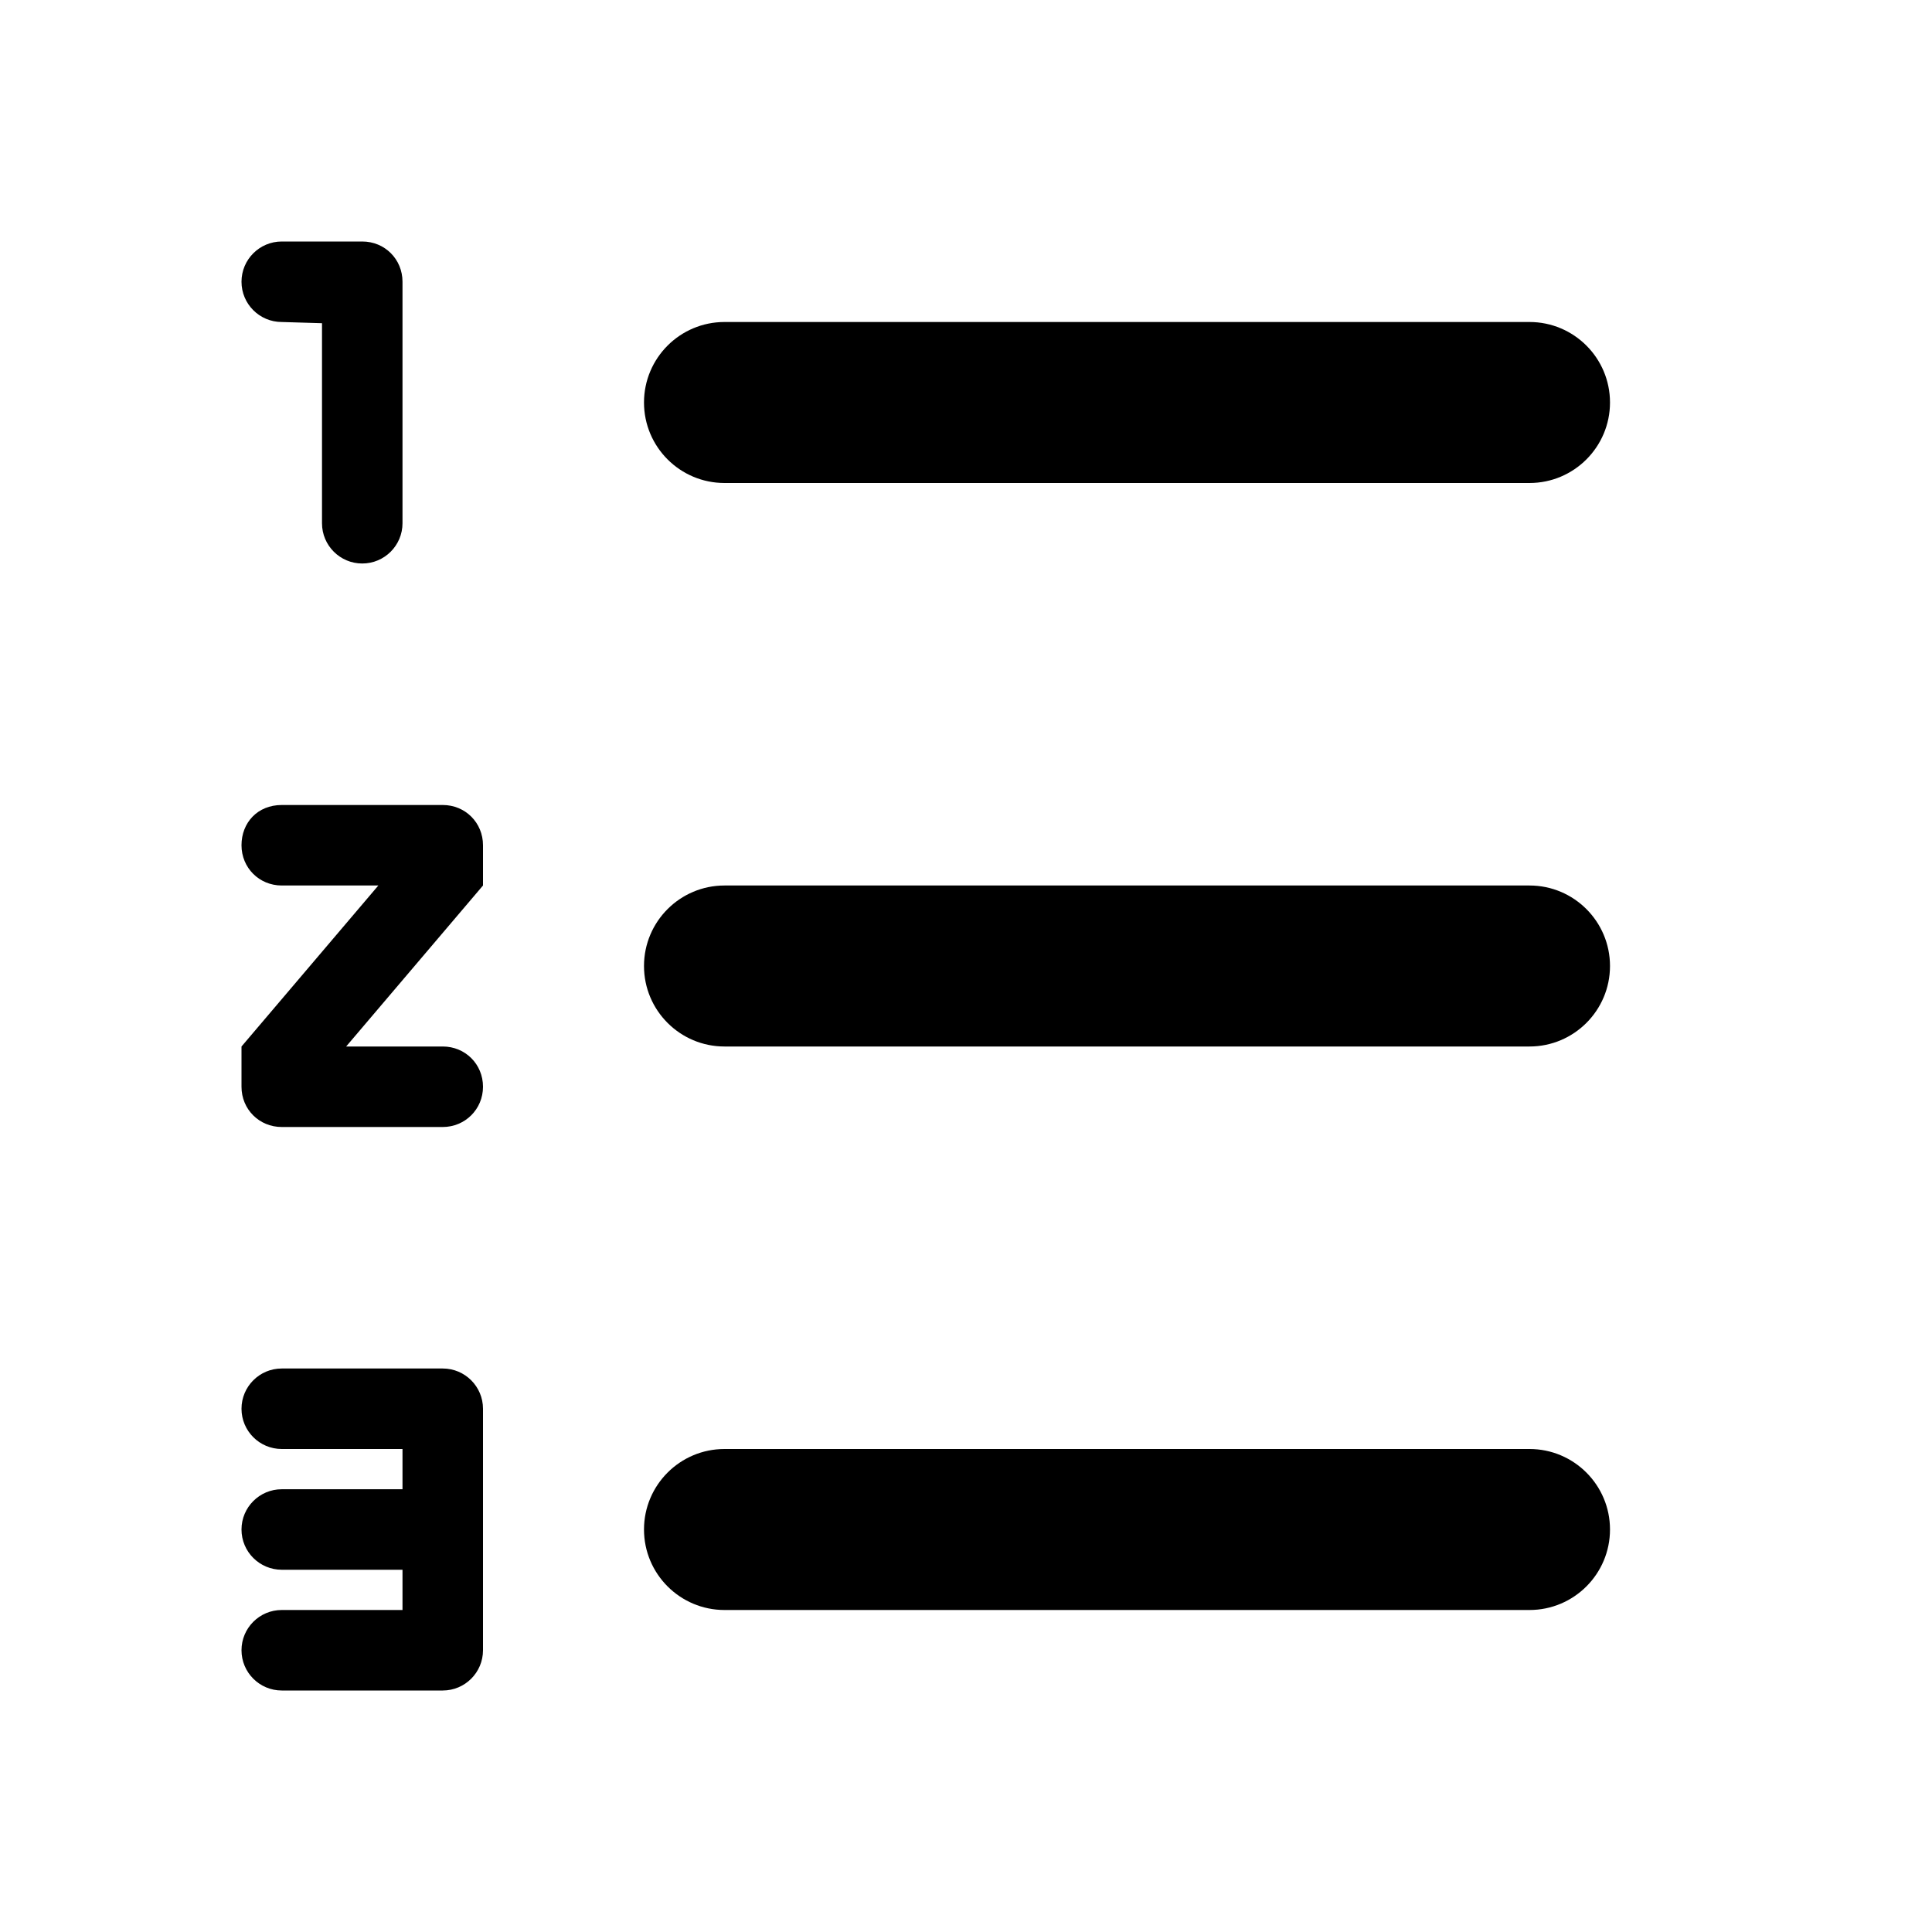<svg width="24" height="24" viewBox="0 0 24 24" fill="none" xmlns="http://www.w3.org/2000/svg">
<path fill-rule="evenodd" clip-rule="evenodd" d="M3 3.5C3 3.776 3.224 4 3.5 4L4 4.015V6.5C4 6.776 4.224 7 4.5 7C4.776 7 5 6.776 5 6.5V3.5C5 3.22 4.78 3 4.5 3H3.5C3.224 3 3 3.224 3 3.5ZM19 4H9C8.448 4 8 4.448 8 5C8 5.552 8.448 6 9 6H19C19.552 6 20 5.552 20 5C20 4.448 19.552 4 19 4ZM19 11H9C8.448 11 8 11.448 8 12C8 12.552 8.448 13 9 13H19C19.552 13 20 12.552 20 12C20 11.448 19.552 11 19 11ZM9 18H19C19.552 18 20 18.448 20 19C20 19.552 19.552 20 19 20H9C8.448 20 8 19.552 8 19C8 18.448 8.448 18 9 18ZM5.5 10C5.78 10 6 10.22 6 10.5V11L4.3 13H5.5C5.78 13 6 13.22 6 13.5C6 13.78 5.776 14 5.5 14H3.5C3.22 14 3 13.78 3 13.5V13L4.7 11H3.5C3.22 11 3 10.78 3 10.5C3 10.22 3.199 10 3.5 10H5.5ZM3 20.5C3 20.776 3.224 21 3.5 21H5.5C5.776 21 6 20.776 6 20.5V17.5C6 17.224 5.776 17 5.5 17H3.5C3.224 17 3 17.224 3 17.5C3 17.776 3.224 18 3.5 18H5V18.5H3.5C3.224 18.5 3 18.724 3 19C3 19.276 3.224 19.5 3.5 19.5H5V20H3.5C3.224 20 3 20.224 3 20.5Z" fill="black"/>
</svg>

